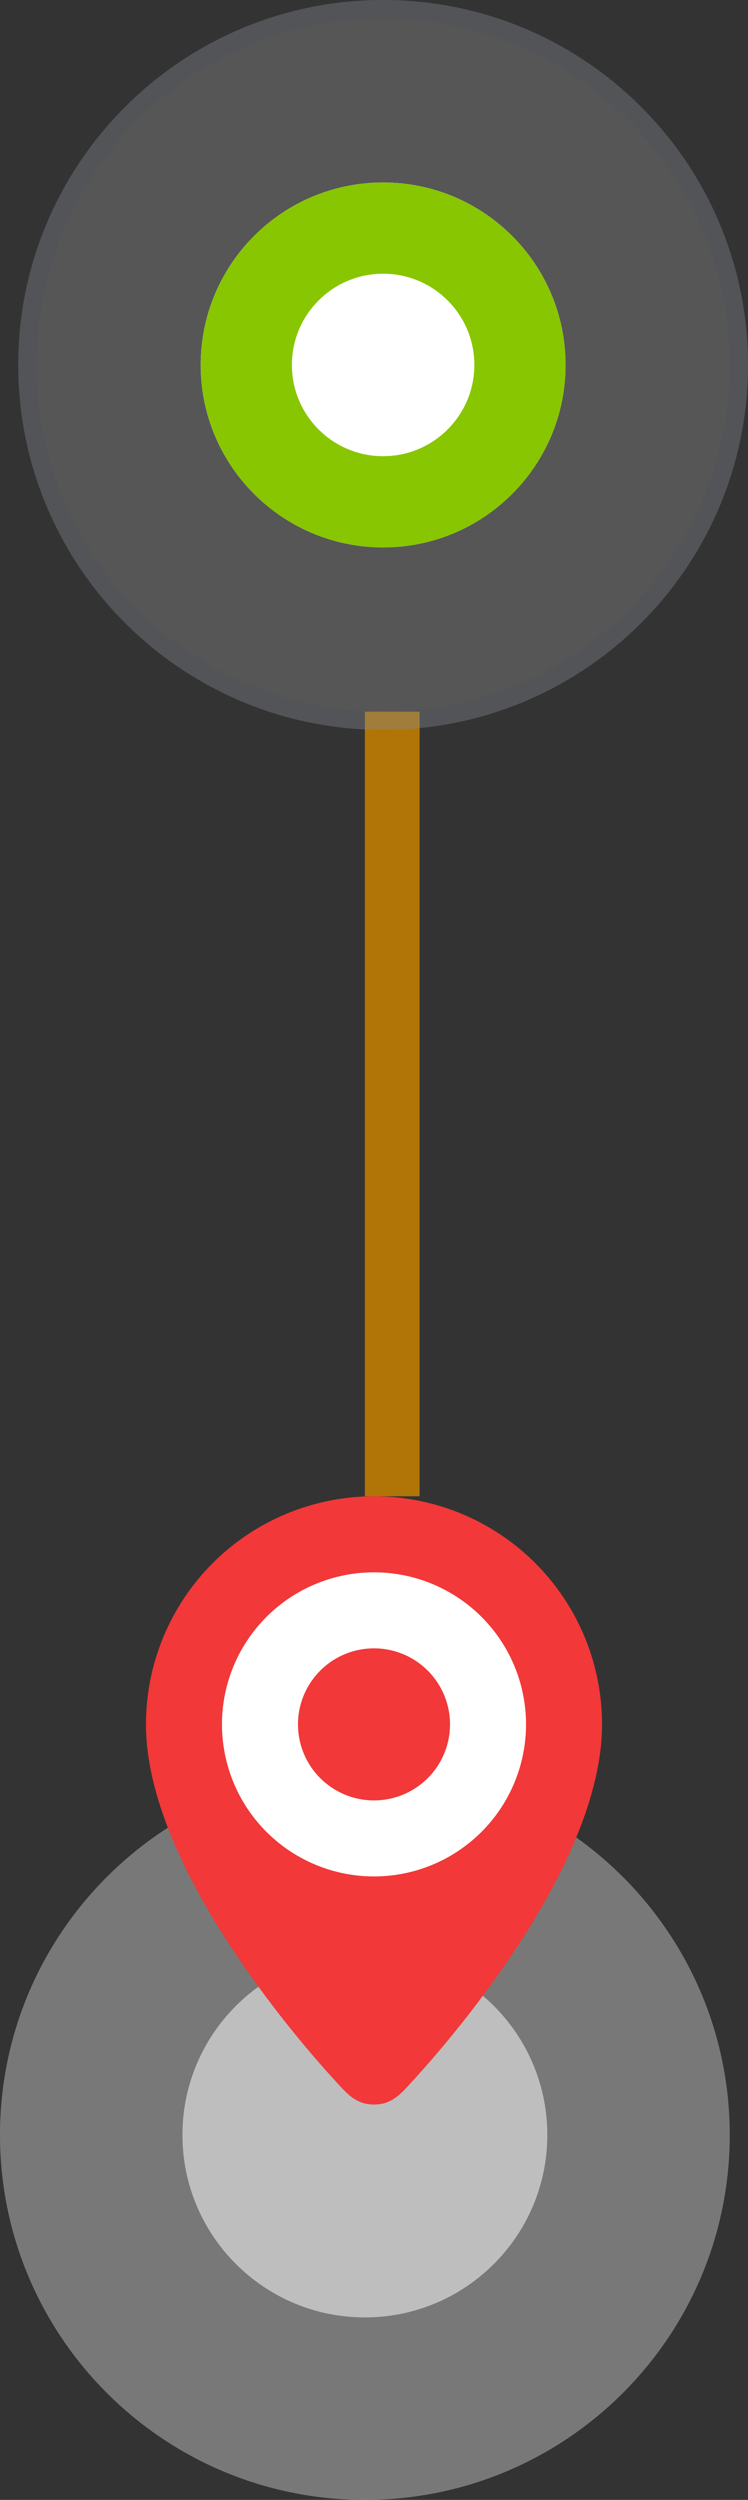 <svg width="41" height="137" viewBox="0 0 41 137" fill="none" xmlns="http://www.w3.org/2000/svg">
<rect x="0" y="0" width="41" height="137" fill="#333333" stroke="none"/>
<line x1="21.5" y1="39" x2="21.5" y2="82" stroke="#B07506" stroke-width="3"/>
<path opacity="0.5" d="M20 137C31.046 137 40 128.046 40 117C40 105.954 31.046 97 20 97C8.954 97 0 105.954 0 117C0 128.046 8.954 137 20 137Z" fill="#BEBEBE"/>
<path d="M20 127C25.523 127 30 122.523 30 117C30 111.477 25.523 107 20 107C14.477 107 10 111.477 10 117C10 122.523 14.477 127 20 127Z" fill="#BEBEBE"/>
<path d="M20.5 103.25C25.332 103.25 29.25 99.332 29.25 94.5C29.25 89.668 25.332 85.75 20.5 85.75C15.668 85.75 11.75 89.668 11.75 94.5C11.75 99.332 15.668 103.25 20.5 103.25Z" fill="white"/>
<path d="M20.5 82C17.185 82 14.005 83.317 11.661 85.661C9.317 88.005 8 91.185 8 94.5C8 102.529 17 112.548 18.417 114.079C19.002 114.714 19.492 115.333 20.5 115.333C21.508 115.333 22 114.714 22.583 114.079C24 112.548 33 102.529 33 94.5C33 92.859 32.677 91.233 32.048 89.716C31.42 88.2 30.5 86.822 29.339 85.661C28.178 84.5 26.8 83.58 25.284 82.951C23.767 82.323 22.142 82 20.5 82V82ZM20.5 102.833C18.852 102.833 17.241 102.344 15.87 101.429C14.5 100.513 13.432 99.212 12.801 97.689C12.171 96.166 12.006 94.491 12.327 92.874C12.649 91.258 13.442 89.773 14.608 88.608C15.773 87.442 17.258 86.649 18.874 86.327C20.491 86.006 22.166 86.171 23.689 86.801C25.212 87.432 26.513 88.5 27.429 89.87C28.344 91.241 28.833 92.852 28.833 94.5C28.833 96.71 27.955 98.829 26.392 100.392C24.829 101.955 22.71 102.833 20.5 102.833ZM20.5 90.333C19.676 90.333 18.87 90.577 18.185 91.035C17.5 91.493 16.966 92.144 16.65 92.905C16.335 93.667 16.252 94.505 16.413 95.313C16.574 96.121 16.971 96.864 17.553 97.447C18.136 98.029 18.879 98.426 19.687 98.587C20.495 98.748 21.333 98.665 22.095 98.35C22.856 98.034 23.507 97.5 23.965 96.815C24.423 96.13 24.667 95.324 24.667 94.5C24.667 93.395 24.228 92.335 23.446 91.554C22.665 90.772 21.605 90.333 20.5 90.333Z" fill="#F23838"/>
<g opacity="0.5">
<path opacity="0.5" d="M21 40C32.046 40 41 31.046 41 20C41 8.954 32.046 0 21 0C9.954 0 1 8.954 1 20C1 31.046 9.954 40 21 40Z" fill="#BEBEBE"/>
<path opacity="0.5" d="M21 39.5C31.77 39.5 40.5 30.77 40.5 20C40.5 9.23 31.77 0.5 21 0.5C10.23 0.5 1.5 9.23 1.5 20C1.5 30.77 10.23 39.5 21 39.5Z" stroke="#69707E"/>
</g>
<path d="M21 30C26.523 30 31 25.523 31 20C31 14.477 26.523 10 21 10C15.477 10 11 14.477 11 20C11 25.523 15.477 30 21 30Z" fill="white"/>
<path d="M21 27.5C25.142 27.5 28.5 24.142 28.5 20C28.5 15.858 25.142 12.5 21 12.5C16.858 12.5 13.5 15.858 13.5 20C13.5 24.142 16.858 27.5 21 27.5Z" stroke="#88C601" stroke-width="5"/>
</svg>
